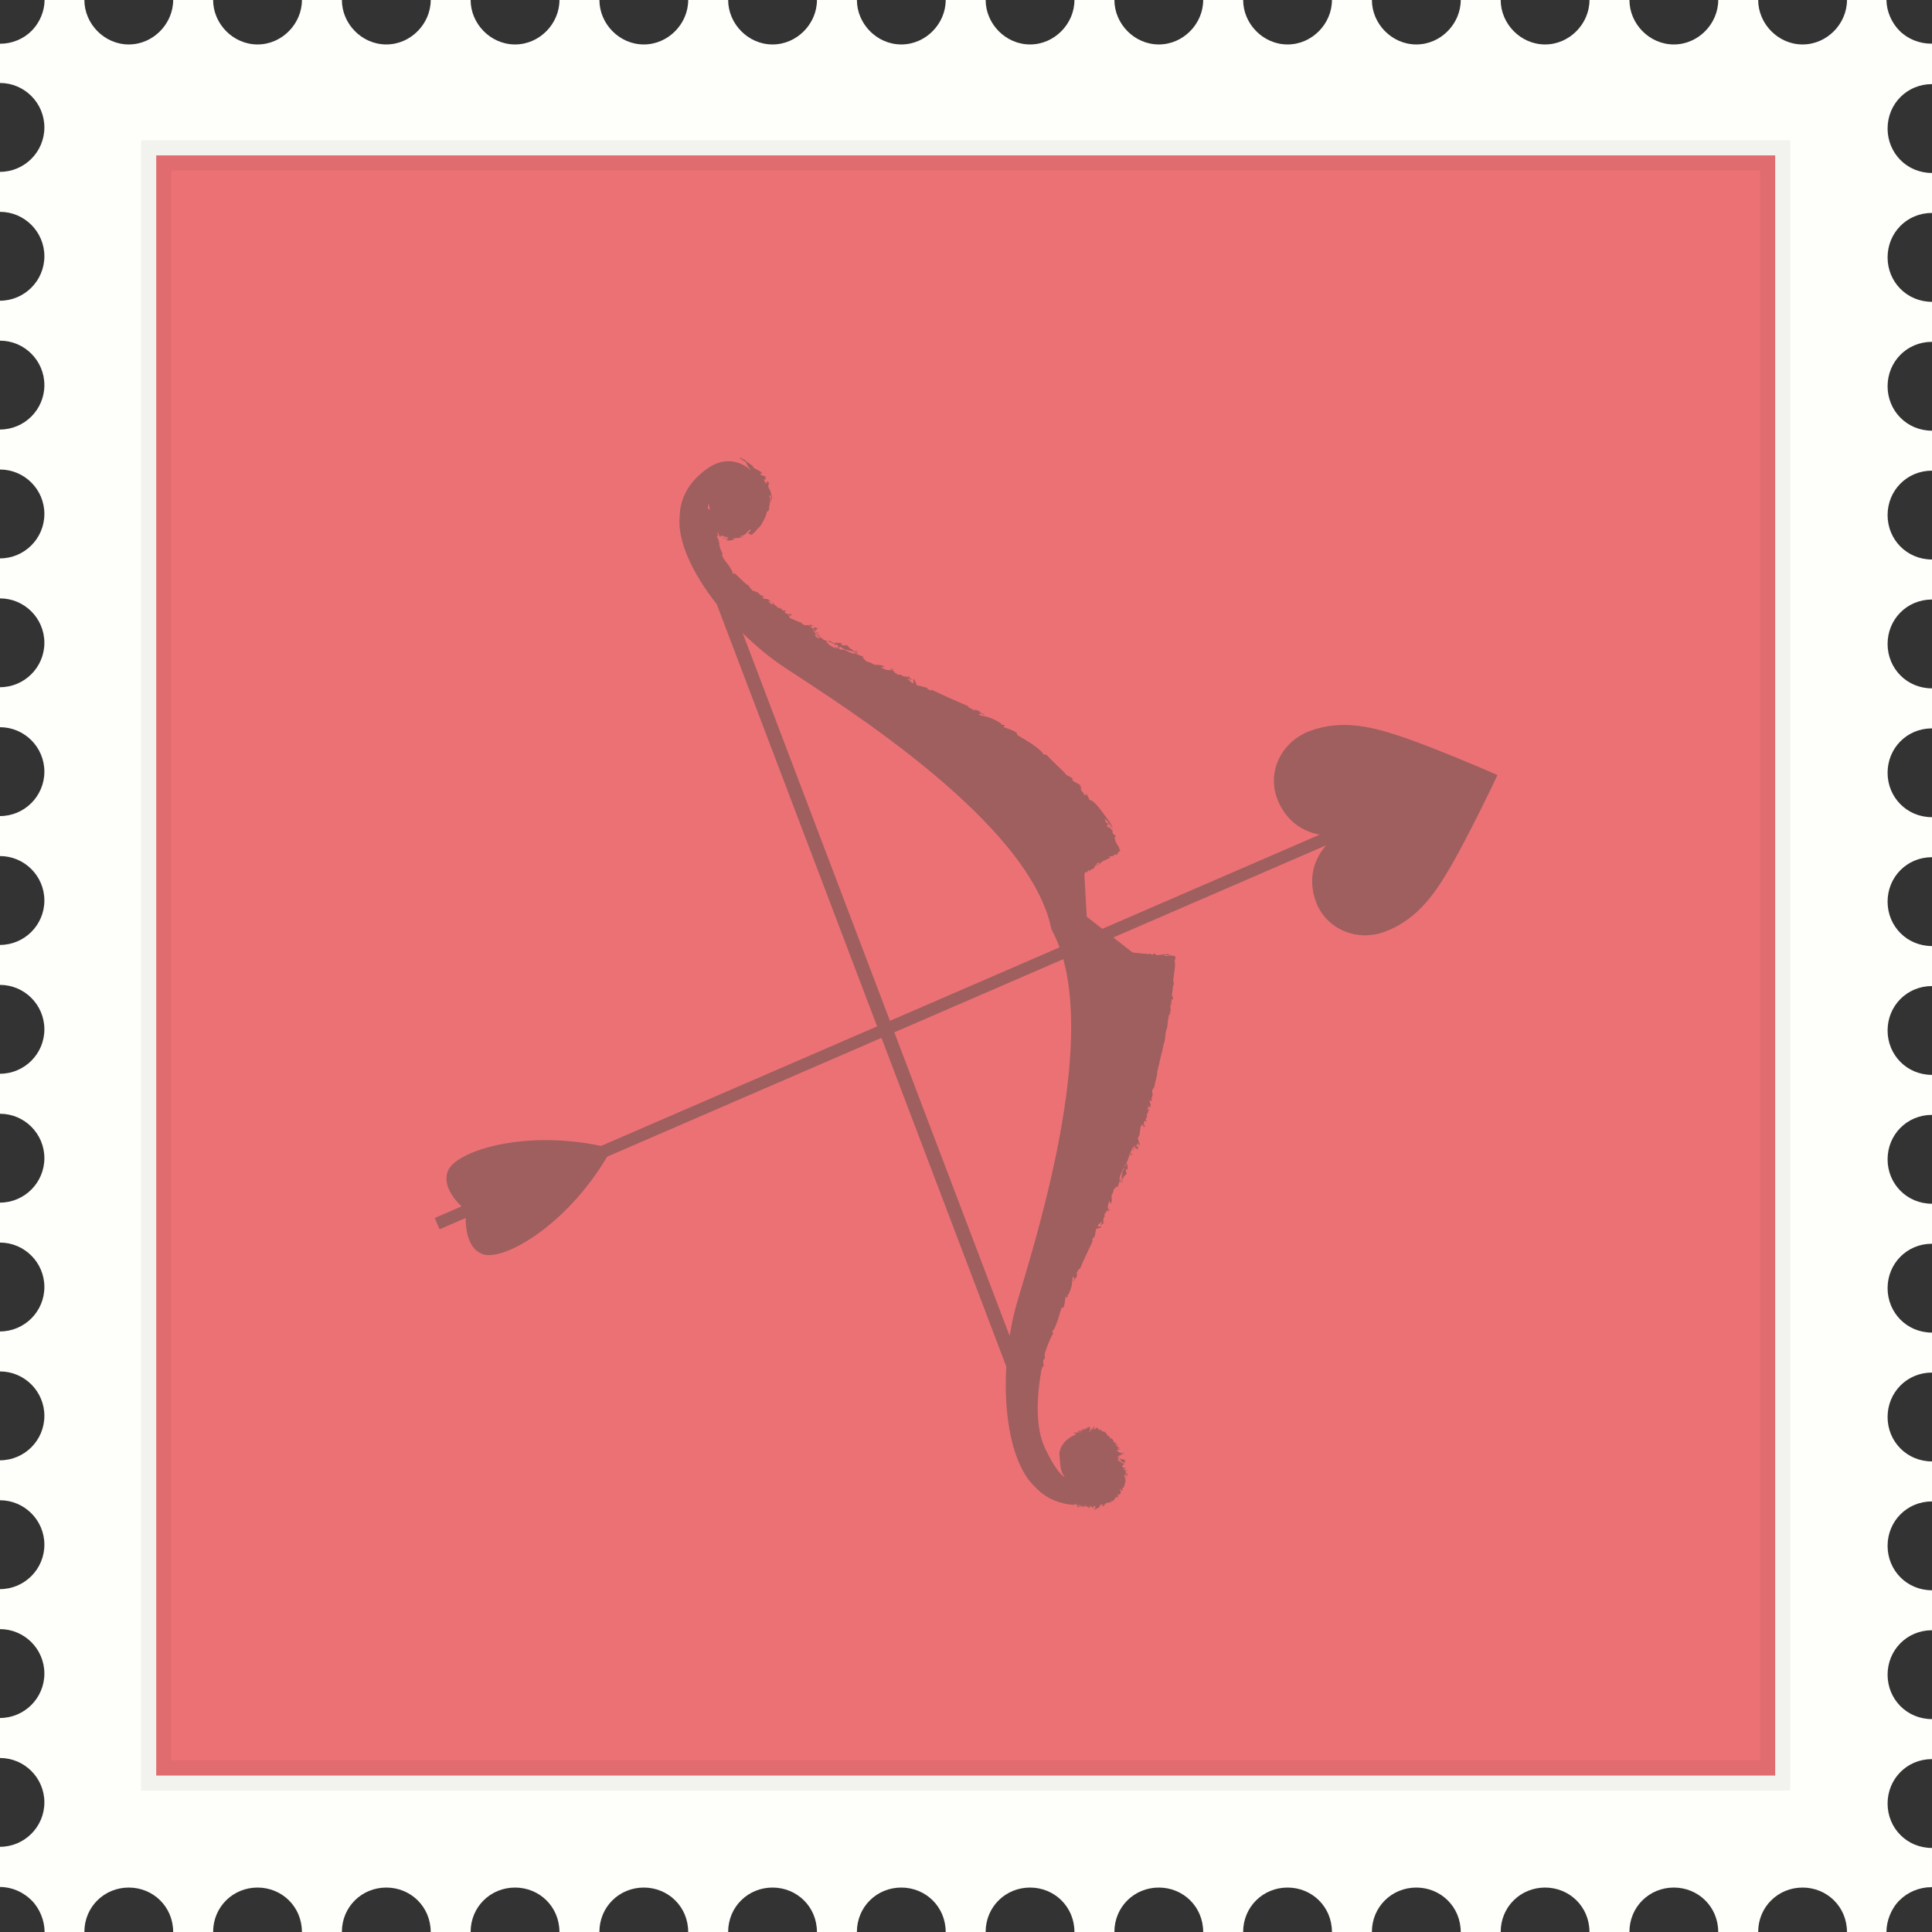 <?xml version="1.0" encoding="utf-8"?>
<!-- Generator: Adobe Illustrator 17.1.0, SVG Export Plug-In . SVG Version: 6.00 Build 0)  -->
<!DOCTYPE svg PUBLIC "-//W3C//DTD SVG 1.1//EN" "http://www.w3.org/Graphics/SVG/1.1/DTD/svg11.dtd">
<svg version="1.1" id="love-stamp-27" xmlns="http://www.w3.org/2000/svg" xmlns:xlink="http://www.w3.org/1999/xlink" x="0px"
	 y="0px" viewBox="0 0 1009.996 1009.996" enable-background="new 0 0 1009.996 1009.996" xml:space="preserve">
<rect x="0" y="0" width="1009.996" height="1009.996" fill="#333333" stroke="none"/>
<g id="love-stamp-27-stamp">
	<path fill="#FEFEFB" d="M986.777,134.554c0-12.842,10.08-23.237,23.219-23.237V90.426
		c-13.139,0-23.219-10.415-23.219-23.238c0-12.822,10.08-23.218,23.219-23.218V22.824c0,0-0.355,0-0.435,0
		c-6.115,0-12.19-2.387-16.511-6.707C988.789,11.836,986.245,5.839,986.185,0h-20.634
		c0,12.408-10.396,23.238-23.218,23.238c-12.803,0-23.198-10.83-23.198-23.238h-20.891
		c0,12.408-10.396,23.238-23.218,23.238c-12.822,0-23.198-10.83-23.198-23.238H830.938
		c0,12.408-10.396,23.238-23.218,23.238c-12.822,0-23.198-10.83-23.198-23.238h-20.891
		c0,12.408-10.396,23.238-23.218,23.238c-12.822,0-23.219-10.83-23.219-23.238h-20.89
		c0,12.408-10.376,23.238-23.198,23.238c-12.822,0-23.219-10.83-23.219-23.238h-20.89
		c0,12.408-10.376,23.238-23.198,23.238S582.582,12.408,582.582,0h-20.89c0,12.408-10.396,23.238-23.198,23.238
		c-12.822,0-23.219-10.83-23.219-23.238h-20.89c0,12.408-10.396,23.238-23.218,23.238
		c-12.802,0-23.198-10.83-23.198-23.238h-20.89c0,12.408-10.396,23.238-23.218,23.238
		c-12.802,0-23.198-10.83-23.198-23.238h-20.89c0,12.408-10.396,23.238-23.218,23.238
		c-12.822,0-23.198-10.83-23.198-23.238h-20.89c0,12.408-10.396,23.238-23.218,23.238
		c-12.822,0-23.218-10.83-23.218-23.238h-20.871c0,12.408-10.396,23.238-23.218,23.238
		c-12.822,0-23.218-10.83-23.218-23.238h-20.891c0,12.408-10.376,23.238-23.198,23.238S111.415,12.408,111.415,0
		H90.525c0,12.408-10.396,23.238-23.198,23.238c-12.822,0-23.218-10.83-23.218-23.238h-20.792
		c-0.059,5.839-2.525,11.836-6.786,16.117c-4.32,4.32-10.317,6.746-16.432,6.746C0.079,22.863,0,22.824,0,22.824
		v20.555c12.763,0,23.199,10.396,23.199,23.238c0,12.822-10.435,23.218-23.199,23.218v20.91
		c12.763,0,23.199,10.396,23.199,23.218c0,12.822-10.435,23.238-23.199,23.238v20.89
		c12.763,0,23.199,10.416,23.199,23.238c0,12.822-10.435,23.218-23.199,23.218v20.91
		c12.763,0,23.199,10.396,23.199,23.218c0,12.842-10.435,23.238-23.199,23.238v20.91
		c12.763,0,23.199,10.396,23.199,23.218c0,12.822-10.435,23.218-23.199,23.218v20.91
		c12.763,0,23.199,10.396,23.199,23.238c0,12.822-10.435,23.218-23.199,23.218v20.91
		c12.763,0,23.199,10.396,23.199,23.218c0,12.822-10.435,23.238-23.199,23.238v20.89
		c12.763,0,23.199,10.396,23.199,23.238c0,12.822-10.435,23.218-23.199,23.218v20.91
		c12.763,0,23.199,10.396,23.199,23.218c0,12.822-10.435,23.238-23.199,23.238v20.891
		c12.763,0,23.199,10.396,23.199,23.237c0,12.822-10.435,23.218-23.199,23.218v20.91
		c12.763,0,23.199,10.396,23.199,23.218c0,12.843-10.435,23.238-23.199,23.238v20.89
		c12.763,0,23.199,10.416,23.199,23.238c0,12.822-10.435,23.218-23.199,23.218v20.91
		c12.763,0,23.199,10.396,23.199,23.238c0,12.821-10.435,23.218-23.199,23.218v20.91
		c12.763,0,23.199,10.396,23.199,23.218c0,12.822-10.435,23.218-23.199,23.218v21.009c0,0,0.079,0,0.099,0
		c6.115,0,12.112,2.663,16.432,7.003c4.301,4.301,6.767,10.672,6.786,16.512h20.792
		c0-13.139,10.396-23.219,23.218-23.219c12.803,0,23.198,10.08,23.198,23.219h20.891
		c0-13.139,10.396-23.219,23.218-23.219s23.198,10.08,23.198,23.219h20.891c0-13.139,10.396-23.219,23.218-23.219
		c12.822,0,23.218,10.08,23.218,23.219h20.871c0-13.139,10.396-23.219,23.218-23.219
		c12.822,0,23.218,10.08,23.218,23.219h20.89c0-13.139,10.376-23.219,23.198-23.219
		c12.822,0,23.218,10.08,23.218,23.219h20.89c0-13.139,10.396-23.219,23.198-23.219
		c12.822,0,23.218,10.08,23.218,23.219h20.89c0-13.139,10.396-23.219,23.198-23.219
		c12.822,0,23.218,10.08,23.218,23.219h20.89c0-13.139,10.396-23.219,23.219-23.219
		c12.802,0,23.198,10.08,23.198,23.219h20.89c0-13.139,10.396-23.219,23.219-23.219s23.198,10.08,23.198,23.219
		h20.89c0-13.139,10.396-23.219,23.219-23.219c12.822,0,23.198,10.08,23.198,23.219h20.89
		c0-13.139,10.396-23.219,23.219-23.219c12.822,0,23.218,10.08,23.218,23.219h20.891
		c0-13.139,10.376-23.219,23.198-23.219c12.822,0,23.218,10.08,23.218,23.219h20.891
		c0-13.139,10.376-23.219,23.198-23.219c12.822,0,23.218,10.08,23.218,23.219h20.891
		c0-13.139,10.396-23.219,23.198-23.219c12.822,0,23.218,10.08,23.218,23.219h20.634
		c0.019-5.84,2.486-12.211,6.786-16.512c4.32-4.34,10.475-6.904,16.59-6.904c0.079,0,0.435-0.099,0.435-0.078
		V966.064c-13.139,0-23.219-10.396-23.219-23.218c0-12.842,10.08-23.237,23.219-23.237v-20.91
		c-13.139,0-23.219-10.396-23.219-23.219c0-12.822,10.08-23.237,23.219-23.237v-20.891
		c-13.139,0-23.219-10.395-23.219-23.237c0-12.822,10.08-23.219,23.219-23.219v-20.91
		c-13.139,0-23.219-10.396-23.219-23.218c0-12.821,10.08-23.237,23.219-23.237v-20.891
		c-13.139,0-23.219-10.416-23.219-23.237c0-12.822,10.08-23.219,23.219-23.219v-20.909
		c-13.139,0-23.219-10.396-23.219-23.219c0-12.842,10.08-23.237,23.219-23.237v-20.91
		c-13.139,0-23.219-10.396-23.219-23.218c0-12.822,10.08-23.219,23.219-23.219v-20.91
		c-13.139,0-23.219-10.396-23.219-23.218c0-12.842,10.08-23.238,23.219-23.238v-20.91
		c-13.139,0-23.219-10.396-23.219-23.218c0-12.842,10.08-23.218,23.219-23.218v-20.91
		c-13.139,0-23.219-10.396-23.219-23.237c0-12.822,10.08-23.218,23.219-23.218v-20.91
		c-13.139,0-23.219-10.396-23.219-23.218c0-12.842,10.08-23.237,23.219-23.237v-20.891
		c-13.139,0-23.219-10.415-23.219-23.238c0-12.822,10.08-23.218,23.219-23.218v-20.91
		C996.857,157.773,986.777,147.376,986.777,134.554z"/>
	<g>
		<rect x="81.668" y="81.234" fill="#EC7175" width="846.345" height="846.976"/>
		<path opacity="0.05" d="M920.141,89.125v831.194H89.539V89.125H920.141 M935.903,73.363H73.777v862.717h862.126V73.363
			L935.903,73.363z"/>
	</g>
</g>
<g id="love-stamp-27-cupid-arrow">
	<path fill="#9F5F5E" d="M355.343,269.326c-1.548,13.256,6.766,30.556,19.352,46.544l83.827,220.69l-144.279,62.493
		c-40.913-8.601-75.73,2.782-80.011,12.882c-3.097,7.357,3.028,14.873,7.013,18.74l-13.996,6.056l2.564,5.918
		l13.641-5.918c-0.03,5.326,0.907,15.979,8.837,18.898c10.465,3.867,43.31-14.223,65.117-50.934l143.401-62.118
		l65.256,171.837c-1.52,25.743,2.988,51.585,15.041,62.908c3.344,3.708,9.784,8.719,20.417,9.409
		c-0.029,0.118,0.404-0.375,0.503-0.454c0.059,0,0.522-0.453,0.562-0.434l0.01,0.039l-0.385,0.434
		c0.197,0,0.197,0.217,0.385,0.236l-0.129,0.355l0.06-0.197c0.257,0.019,0.444,0.059,0.69,0.059
		c-0.089,0.275-0.128,0.69-0.365,0.571c0,0.435,0.602,0.06,0.494,0.731c0.315,0.236,0.049-0.415,0.236-0.651
		l-0.247,0.079c-0.157-0.355,0-0.513,0.059-0.69c0.158,0,0.325,0,0.474,0c-0.05,0.178-0.148,0.335-0.247,0.276
		c0.158,0.157,0.099,0.493,0,0.749c0.158,0.079,0.533,0.276,0.474-0.118l-0.05-0.099
		c0-0.276,0.109-0.355,0.158-0.474c0.247,0,0.099,0.434,0.139,0.632c0.395,0.178,0.068-0.967,0.404-0.928
		l0.049,0.197c0.069-0.118,0.178-0.197,0.236-0.236c0.04-0.039,0.069-0.039,0.09-0.039
		c-0.021,0.039-0.05,0.078-0.079,0.177c0.197,0.296-0.129,0.671-0.197,0.967l0.611-0.572
		c0.039,0.158,0.217,0.868,0.325,0.375l-0.059-0.059c0.256-0.157,0.167-0.71,0.385-0.513
		c0.02,0.118-0.03,0.336-0.059,0.434c0.207,0.138,0.167-0.316,0.286-0.434c0.197,0.099-0.079,0.572,0.068,0.71
		c0.218-0.532,0.355,0.1,0.543,0.06c-0.069-0.552,0.296-0.868,0.355-1.243c0.098-0.019,0.157-0.019,0.227-0.019
		c-0.02,0.237-0.05,0.474,0,0.69h-0.346c0.119,0.986,0.701-0.671,1.006,0.395
		c0.208,0.04,0.139-0.099,0.562,0.336l-0.147-0.829c0.217,0.158,0.325,0.632,0.325,0.789
		c0.118-0.078,0.217-0.078,0.336-0.039c-0.021,0.138-0.04,0.236-0.119,0.296c0.217,0.474,0.237,0.276,0.276,0.039
		c0.05-0.236,0.147-0.217,0.267-0.236l-0.06,0.354c0.06-0.098,0.168-0.217,0.138-0.354
		c0.05-0.019,0.1-0.04,0.129-0.099c-0.05-0.139-0.207-0.651-0.385-0.849c0.474,0.315,0.779,0.059,1.272,0.69
		c0.039,0.257-0.069,0.611-0.021,0.632c0.228,0.079,0.346-0.395,0.277-0.75c0.029-0.059,0.068-0.059,0.098-0.059
		c0.069,0.218,0.148,0.415,0.257,0.454c0.029,0.079,0.079,0.118,0.138,0.158c-0.059-0.691,0.375-0.435,0.385-0.77
		c-0.099-0.04-0.197-0.019-0.285,0.039c0.059-0.493,0.068-1.025,0.266-0.71c-0.178,0.513,0.443,0.651,0.06,0.928
		c0.493,0.789,0.039-0.651,0.414-0.415l0.404,0.454c0.108,0.493-0.582-0.079-0.069,0.671
		c-0.266,0.079-0.69,0.138-0.888,0.631l0.69,0.06c0.375-0.395,0.839-0.533,1.303-0.691
		c0.473-0.178,0.877-0.434,1.055-1.065h-0.029c0-0.06-0.029-0.139-0.079-0.315l0.079,0.099v-0.414
		c0.325,0.374,0.65,0.374,1.025,0.631c-0.266-0.236-0.266-0.236-0.414-0.592
		c-0.118-0.474-0.178-0.69,0.108-0.611c0.138,0.354-0.02,0.395,0.257,0.611
		c-0.158-0.139-0.158-0.414-0.079-0.493c0.217,0.178,0.454,0.118,0.572,0.454c0,0.138-0.108,0.039-0.168,0
		c-0.019,0.118,0.375,0.197,0.286,0.552l0.207-0.197c0.276,0.217,0.089,0.454,0.217,0.611
		c0.326-0.395,0.207-1.223,0.434-1.617c0.079,0.197,0.404,0.907,0.316,0.71c0.385,0.079,0.227-1.065,0.463-1.282
		c0.09,0.237-0.078,0.217-0.138,0.355c1.095-0.218,1.825-0.632,3.107-0.592l-0.276-0.829l0.542,0.257
		c1.194-0.237,1.52-1.243,2.062-2.15c0.188-0.257,0.553,0.257,0.839,0.276c0.561-0.493-0.03-1.223,0.217-1.874
		c0.147,0.236,0.611,0.789,0.828,0.552c-0.157-0.177-0.424-0.434-0.207-0.492l0.139,0.236
		c0.404,0.059,0.217-0.296,0.561-0.493c0.336-0.553,0.148-1.421-0.434-2.249c0.306-0.434,0.769,0.454,0.957,0.434
		c-0.454,0.218,0,0.316,0.217,0.533c-0.108-0.296-0.139-0.592,0.463-0.434c0.09-0.276,0.168-0.415-0.059-0.829
		c0.118,0.217-0.227,0.217-0.424-0.02c0.306-0.138,0.315-0.789,0.986-0.493c0.375-1.342,0.917-2.841,1.074-4.281
		c-0.325-0.295-0.177,0.158-0.414,0c-0.434-0.434,0.296-0.275-0.068-0.592l0.395,0.158
		c0.099-0.414-0.602-0.907-0.957-1.321c0.443,0.099,0.395-0.315,0.661,0.059c-0.059-0.197,1.962-0.374,1.578-0.552
		l-1.904,0.178c-0.217-0.04-0.059-0.297-0.217-0.257c0.375-0.158,0.819-0.375,0.839-0.493
		c0.463-0.06,0.354,0.256,0.354,0.414c0.81,0.06,0.533-0.553,1.243-0.296c-0.118-0.375-0.404,0.06-0.7-0.178
		l0.157-0.315l-0.256,0.236c-0.227-0.256-0.829-0.335-0.404-0.67l-0.809-0.316
		c0.631-0.059,0.118-0.256,0.236-0.434l0.414,0.079c-0.029-0.237,0.059-0.335,0.296-0.493
		c0.572,0.079-0.128,0.197,0.424,0.236l0.148-0.276c-0.365,0.039-0.642-0.119-0.849,0.078
		c-0.69-0.178-1.242-0.256-1.262-0.828c0.592-0.355,0.592,0.217,1.163,0.059
		c0.197-0.69-1.657-0.571-1.637-0.927c0.186-0.454-0.365-0.354-0.503-0.768c0.443,0.059,0.395-0.375,0.769-0.533
		l0.474,0.079c-0.158-0.099-0.039-0.257,0.276-0.296c-0.542,0.118-0.632-0.474-0.967-0.691l-0.443,0.157
		c-0.218-0.197-0.603-0.453-0.533-0.73c-0.236-0.315-0.631-0.118-1.203-0.257
		c0.385-0.256,0.868-0.375,1.4-0.473c-0.207,0.157-0.029,0.295-0.147,0.473c0.542,0.355,1.598,0.494,1.489,1.026
		c1.164-0.04-0.197-0.296,0.138-0.612c0.069-0.019,0.108,0,0.108,0.021c0-0.021,0-0.04,0.011-0.06
		c0.197,0.119,0.434,0.375,1.016,0.296c-0.168-0.276-1.183,0.04-0.76-0.434c-0.375-0.178,0.443-0.632,0.493-0.789
		c-0.483-0.099-1.371,0.138-1.302-0.315h0.65c-0.108-0.494-0.977,0.039-1.074-0.414
		c-0.021,0.157-0.651,0.039-0.582,0.315c-0.365-0.019-0.523-0.335-0.425-0.592c-0.118-0.059-0.207,0.04-0.414,0.1
		c-0.385,0.375,0.532,0.256-0.029,0.65h0.72c-0.168,0.296-0.72,0.454-1.025,0.395
		c0.049,0.06,0.157,0.099,0.049,0.178c-1.016,0.315,0.286-0.395-0.592-0.236l0.119,0.157
		c-0.05,0-0.069,0.021-0.1,0.04c-0.01-0.139-0.039-0.276-0.068-0.375c0.059-0.217,0.118-0.236,0-0.474
		c-0.04,0-0.06,0.04-0.079,0.04c-0.019-0.04-0.029-0.139-0.04-0.197c0.079-0.08,0.178-0.139,0.326-0.178
		l0.296,0.236c0.345-0.296-0.335-0.336-0.385-0.513c0.059-0.06,0.099-0.079,0.138-0.118
		c-0.039,0.039-0.078,0.059-0.138,0.059c0.019-0.059,0.059-0.099,0.168-0.158
		c-0.021-0.177-0.405-0.315-0.286-0.512l-0.375,0.138c0-0.04-0.029-0.099-0.029-0.138
		c0.147-0.1,0.296-0.197,0.414-0.237c0.69-0.178,0.128,0.315,0.395,0.414c0.602-0.335-0.05-0.374,0.236-0.888
		c0.76-0.118,0.148,0.414,0.818,0.257c0-0.335-0.513-0.237-0.453-0.592c0.335-0.079,0.474,0.197,0.897,0.039
		l0.108-0.276c0.217,0.494,0.818-0.434,1.135-0.078c0.217-0.296-0.642-0.06-0.316-0.493
		c-0.266,0.197-0.739,0.631-1.105,0.474l0.099-0.375c0.286-0.257,0.849,0.019,1.056-0.276l-0.355-0.217
		c-0.197,0.079-0.246,0.276-0.571,0.315c0.167-0.257-0.918,0.019-1.293-0.019
		c-0.049-0.158-0.049-0.296,0.158-0.454c-0.76-0.118-0.977-0.611-1.687-0.651c0.503,0,0.651-0.354,0.868-0.65
		c0.227,0.217,0.867-0.099,1.252-0.315c-0.167-0.139-0.867,0.079-1.035,0.236c0.108-0.395-0.513,0.079-0.217-0.395
		c0.118-0.276,0.631-0.257,0.828-0.434c-0.147-0.315-0.769,0.315-0.828-0.079
		c0.078-0.039,0.118-0.019,0.217-0.099c0.039-0.276-0.375-0.296-0.7-0.138c0.69-0.691-0.385-0.474,0.375-0.908
		c-0.474-0.296-0.355,0.336-0.661,0.414c-0.424,0.021-0.365-0.473-0.325-0.631
		c0.079,0.079,0.345,0.06,0.286,0.236l0.443-0.434c0-0.789-1.342,0.454-1.253-0.335
		c0.425,0.039,0.425-0.197,0.868-0.336c-0.178,0.04-0.325-0.453-0.522,0.06c-0.108-0.217-0.108-0.414-0.138-0.592
		c-0.297-0.039-0.572-0.099-0.947,0.079c-0.148-0.315,0.029-0.75,0.108-1.046
		c-0.77-0.197-0.681-1.184-1.549-1.321l0.01,0.059c-0.335-0.453-0.345,0.75-0.769,0.355
		c0.552-0.513,0.088-0.592,0.188-1.006c-0.336-0.789-1.293-0.355-1.539-1.125c0.079-0.118,0.158-0.296,0.276-0.236
		c-0.276-0.474-0.493-0.375-1.145-0.888l0.06-0.079c0.266-0.315-1.282-0.552-2.042-0.671
		c0.099-0.059,0.247-0.296,0.325-0.375c-0.285-0.295-0.828-0.611-1.331-0.078c-0.158-0.829-0.335,0.118-0.651-0.75
		c0-0.138,0.079-0.079,0.119-0.099c-0.197-0.335-0.415-0.315-0.682-0.493c-0.789,0.276-1.134,1.164-1.766,0.75
		c0.158-0.986,0.484-0.158,0.691-0.928c-0.207,0.139-0.375,0.296-0.533,0.04c0.227-0.395,0.099-0.257,0.247-0.592
		c-0.108-0.296-0.839,0.927-0.789,0.828c-0.05,0.178-0.05,0.296,0.108,0.296
		c-0.267,0.572-0.711-0.079-1.095,0.118c0.118,0.04,0.434,0.296,0.236,0.75c-0.424-0.296-0.72,0.651-1.046,1.025
		c-0.364-0.513,0.385-0.809,0.395-1.538c-0.019-0.237-0.395-0.888-0.177-1.145
		c-0.385-0.197-1.342,0.315-1.351,0.474l0.029-0.217c-0.029,0.118-0.789,0.946-1.163,0.532l0.345,0.276
		c-0.079,0.099-0.236,0.06-0.375,0.454c0.03-0.355-0.236-0.632-0.138-0.908
		c-0.217,1.046-1.025,0.671-1.203,1.697c-0.139-0.276-0.04-0.711-0.03-0.967c0.306,0.099,0.395,0.296,0.533-0.119
		c-0.218,0.021-0.425-0.256-0.385-0.513c-0.228,0.69-0.77,0.967-0.839,1.657
		c-0.188-0.315-0.375-0.493-0.354-1.065c-0.7,0.415,0.493,1.696-0.315,1.736c-0.395-0.493,0.306-0.75-0.228-0.888
		l0.079-0.099c-0.522-1.381-0.128,1.046-0.553,1.046c-0.147-0.75,0.207-0.572-0.118-1.105
		c-0.385,0.257-0.354,1.4-0.759,1.243v-0.355c-0.228,0.118-0.721,0.04-0.938,0.158
		c-0.039-0.158-0.02-0.138,0.019-0.178c-0.503-0.197-0.078,0.414-0.592,0c0,0.06-0.01,0.099-0.01,0.178v0.197
		c0.257,0.217,0.7,0.493,0.818,0.019c-0.059,0.257,0.059,0.474,0.207,0.71c-5.661,2.092-9.054,7.023-8.62,11.008
		c0.474,4.557,0.325,8.226,2.87,11.401c-2.712-1.696-5.858-5.858-10.307-15.051
		c-2.978-6.194-4.271-14.559-3.847-24.639c0-0.157,0.039-0.296,0.06-0.434c0-0.237,0-0.474-0.02-0.75
		c0.228-4.319,0.769-8.956,1.588-13.888c0.03,0,0.03,0,0.05-0.039c0,0.039-0.019,0.039-0.05,0.039
		c0.118-0.592,0.218-1.184,0.316-1.775c0.267-0.098,0.701-0.946,0.316-0.335c-0.079-0.079-0.139-0.079-0.247,0
		c0.021-0.118,0.05-0.236,0.069-0.335c0.089,0,0.138,0.059,0.178,0.256l0.128-0.986
		c0.435-0.532,0.365,0.493,0.602,0.296c0.108-1.184-0.118-2.071-0.236-2.998c0.079-0.395,0.177-0.809,0.267-1.224
		c0.275,0.1,0.562,0.197,0.434,0.139c0.335-0.69,0.168-1.598,0.079-2.506c0.108-0.414,0.207-0.848,0.306-1.262
		c1.262-3.57,2.317-6.608,4.162-9.805l-0.434-1.242l0.848-0.789c1.884-3.689,2.535-6.846,3.748-10.633
		c0.395-1.164,0.799-0.474,1.232-0.907c1.086-2.505,0.484-3.452,1.293-5.879c0.068,0.395,0.513,1.243,0.986,0.237
		c-0.158-0.316-0.444-0.572-0.05-1.183l0.108,0.433c0.592-0.433,0.483-1.124,1.135-2.288
		c0.897-2.17,1.252-4.439,1.193-6.569c0.897-1.893,0.71,0.533,1.035,0.257c-0.867,1.223-0.266,0.986-0.138,1.381
		c0.089-0.769,0.355-1.696,1.046-1.835c0.395-0.986,0.611-1.42,0.67-2.564c-0.019,0.572-0.503,0.868-0.552,0.276
		c0.542-0.71,1.263-2.841,1.893-2.427c1.953-4.734,4.478-9.843,6.786-14.795c0.069-1.006-0.425,0.572-0.444,0
		c0.139-1.42,0.691-0.828,0.799-1.973l0.178,0.572c0.731-1.42,0.799-3.274,1.135-4.832
		c0.295,0.434,0.887-0.986,0.561,0.295c0.267-0.71,2.495-0.67,2.388-1.361l-2.062-0.059
		c-0.167-0.139,0.415-1.025,0.237-0.986c0.632-0.433,1.381-0.986,1.578-1.381c0.522,0-0.079,1.006-0.345,1.559
		c0.67,0.434,1.391-1.696,1.647-0.553c0.464-1.302-0.453,0-0.365-0.848l0.661-1.006l-0.651,0.71
		c0.228-0.986-0.157-1.559,0.8-2.564l-0.099-1.539c0.631,0.138,0.542-0.868,0.986-1.44l0.157,0.572
		c0.385-0.848,0.642-1.124,1.095-1.538c0.267,0.71-0.482,0.691-0.118,1.124l0.642-0.828
		c-0.326-0.158-0.307-0.868-0.809-0.296c-0.197-1.145-0.474-1.855,0.631-3.985
		c1.016-0.73-0.029,1.282,0.72,1.145c1.312-2.131-0.099-3.433,0.582-4.695c1.036-1.559,0.474-1.696,1.243-3.412
		c0.128,0.71,0.967-1.006,1.489-1.125l0.059,0.849c0.108-0.493,0.415-0.849,0.612-0.809
		c-0.286-0.415,0.69-2.427,0.977-3.61h-0.523c0.296-0.986,0.611-2.387,1.154-3.334
		c0.089-0.197,0.118-0.375,0.168-0.532c0.354-0.71,0.7-1.44,1.026-2.17c0.118,0.079,0.236,0.197,0.335,0.296
		c-0.395,0.296-0.571,1.006-1.006,1.578c-0.464,1.992-0.197,3.866-1.272,5.582c0.671,1.283,0.444-1.281,1.234-1.992
		c0.059,0.06,0.039,0.119,0.019,0.197c0.039-0.078,0.099-0.138,0.147-0.197c-0.207,0.711-0.532,1.855-0.049,2.289
		c0.385-1.164-0.69-1.303,0.385-2.427c0.188-1.164,1.4-1.618,1.756-2.189c-0.079-0.868-0.918-1.263,0-2.86
		l0.275,0.986c0.868-1.874-0.473-1.263,0.355-3.018c-0.375,0.612-0.325-0.809-0.868,0.315
		c-0.069-0.71,0.444-2.012,1.026-2.88c0.029-0.236-0.099-0.197-0.257-0.236c0.089-0.158,0.158-0.335,0.227-0.513
		l0.622-0.553c-0.197,0-0.237-0.118-0.237-0.316c0.237-0.513,0.464-1.026,0.681-1.578
		c0.207,0.138,0.326,0.493,0.404,0.868l-0.128,0.138c0.316,0,0.345,0.118,0.749-0.454
		c-0.098-0.552-0.699-0.335-0.966-0.71c0.187-0.414,0.374-0.849,0.532-1.243c0.286-0.512,0.474-1.36,1.145-2.268
		c0.443,0.887-0.721,1.735-0.217,2.327c0.602-1.143,0.256-1.677,0.946-2.88c0.247,0.296-0.236,1.539,0.217,1.637
		l0.513-0.749c-0.769,2.032,1.007,0,0.543,1.657c0.572-0.631-0.158-1.282,0.72-2.15
		c-0.414,0.158-1.302,0.789-1.163-0.316l0.66-1.065c0.533-0.355,0.247,1.499,0.818,0.849l0.257-1.302
		c-0.217-0.04-0.542,0.492-0.7,0.019c0.503-0.592-0.325-1.44-0.315-2.387c0.257-0.632,0.493-1.145,0.818-1.263
		c0-1.578,0.542-3.295,0.671-4.814c0.059-0.139,0.108-0.276,0.138-0.414c0.228,0.315,0.73-0.375,1.145-0.809
		c-0.306,1.242,0.345,1.478,0.799,1.558c0.178-0.809-0.345-1.499-0.69-1.203c0.69-1.144-0.178-0.986,0.641-1.913
		c0.435-0.651,0.533,0.532,0.839,0.375c0.464-1.322-0.671-0.612-0.079-2.052c0.06,0.118,0.06,0.276,0.217,0.197
		c0.385-0.77,0.326-1.696,0.03-1.993c1.114-0.571,0.561-2.387,1.381-2.031c0.276-1.973-0.543,0.197-0.75-0.257
		c-0.167-0.888,0.532-2.249,0.75-2.683c-0.079,0.474,0.049,0.967-0.218,1.381l0.711-0.236
		c1.016-2.309-0.967-1.854,0.108-4.044c0.01,1.282,0.345,0.513,0.621,1.203
		c-0.06-0.395,0.532-2.15-0.178-1.184c0.257-0.849,0.503-1.421,0.75-1.992c-0.05-0.829-0.01-1.696-0.325-2.229
		c0.364-1.203,0.977-2.012,1.351-2.545c0.128-2.643,1.361-4.832,1.44-7.634l-0.069,0.197
		c0.089-0.354,0.108-0.572,0.089-0.69c0.227-0.848,0.443-1.696,0.631-2.545c0.021,0,0.03,0,0.03-0.02
		c0.227-0.671,0.385-1.342,0.453-1.992c0.385-1.578,0.74-3.137,1.065-4.715c0.019,0.118,0.019,0.217,0,0.355
		c0.592-1.855,0.7-3.394,1.065-5.07l0.069,0.079c0.68-1.677,0.809-3.334,0.897-5.069
		c0.167-0.868,0.325-1.736,0.483-2.584c0.029,0.039,0.059,0.078,0.078,0.138c0.316-1.065,0.661-2.624,0.602-3.788
		c0.218-1.321,0.444-2.603,0.642-3.866c0.06-0.099,0.069-0.177,0.147-0.335c0.148-0.099,0.079,0.256,0.079,0.395
		c0.444-1.026,0.474-1.776,0.71-2.841c0-0.73-0.098-1.302-0.207-1.835c0.089-0.473,0.148-0.927,0.207-1.42
		c0.109-0.138,0.207-0.553,0.326-0.256c0,0.434-0.267,0.65-0.395,1.045c0.473,0.986,0.275-1.854,0.65-0.473
		c0.069-0.395,0.01-0.711-0.029-1.026l-0.493,0.354c0.06-0.354,0.118-0.709,0.168-1.064
		c-0.021,0.335,0.029,0.592,0.315,0.65c-0.108-0.572-0.217-1.084,0.139-1.815
		c0.305,0.533,0.227,0.139,0.552,0.513c0.286-0.454-0.424-1.992-0.582-2.387c0.276-1.913,0.483-3.748,0.7-5.464
		c0.108,0.039,0.207,0.157,0.247,0.335c0.246-0.977-0.197-1.923-0.286-2.781c0.572-4.912,1.4-6.944,0.7-10.672
		l0,0l0.315,0.108c0.079-1.075,0.267-1.608,0.267-1.608l-0.474-0.03c0-0.147,0.029-0.286,0.029-0.424l0.019-0.079
		c0,0,0.01,0,0.01-0.019h-0.049h-0.128h-0.325H613.02c-1.184,0-2.328-0.019-3.196,0.108l-1.174-0.108
		c0.119-0.207,0.464-0.375,0.682-0.493c1.706,0.256,2.061,0.493,3.373,0.197c-1.46-0.108-2.397-0.493-2.013-0.69
		c-1.016,0.217-2.367,0.296-3.53,0.434l-0.859,0.089l-0.168,0.01c-0.059,0-0.099,0.05-0.157,0.05l-0.228,0.069
		c-0.029,0-0.039,0-0.069,0.02l-1.478-0.148c-0.237-0.188-0.375-0.404-0.228-0.681c-1.075,0-1.193,0.247-1.085,0.533
		l-1.145-0.099c-0.66-0.71-0.946-0.513-1.272-0.139l-1.332-0.128c-0.059-0.049-0.068-0.059-0.147-0.118
		c-0.148,0-0.286,0.029-0.434,0.059l-6.46-0.661l-10.07-7.871l111.228-48.172
		c-7.753,8.837-9.025,19.657-5.287,29.629c5.307,14.104,21.314,21.058,36.08,15.505
		c17.487-6.569,26.818-20.969,35.034-35.231c7.821-13.67,20.653-39.808,23.662-46.456l-0.099-0.256
		c-6.658-3.019-33.564-14.361-48.458-19.49c-15.545-5.306-32.075-9.972-49.554-3.412
		c-14.498,5.444-22.389,20.949-16.974,35.29c3.63,9.706,11.294,16.896,22.242,18.849l-113.644,49.227l-8.146-6.342
		l-1.233-21.985c0.089-0.069,0.118-0.138,0.108-0.276l-0.108,0.06v-0.04c0.543-0.592,0.04-0.868,0.967-1.282
		c0.188,0.04,0.06,0.374,0.079,0.493c0.079-0.059,0.188-0.119,0.246-0.128c0.06-0.069,0.139-0.108,0.197-0.168
		c0.079-0.108,0.129-0.197,0.188-0.296c0.089-0.197,0.119-0.374,0.375-0.631c0.947-0.483-0.118,0.77,0.7,0.404
		c0.71-1.134,1.687-1.006,2.555-1.627c-0.572-0.276,1.016-1.697,1.312-2.357l0.967-0.642
		c-0.068,0.316-0.059,0.592,0.257,0.612l-1.706,1.144c0.838,0.631,3.186-2.939,4.911-2.791
		c0.927-0.572,0.632-0.562,2.614-1.292l-0.789-0.523c0.256-0.129,0.473-0.168,0.68-0.227
		c0.1-0.019,0.158-0.019,0.267-0.019c0.108-0.04,0.178-0.04,0.276-0.059c0.325-0.02,0.533,0.019,0.592,0.079
		c0.661-0.522,1.253-0.917,1.943-1.361c-0.06,0.207-0.207,0.444-0.582,0.769c1.312-0.325,1.41-0.769,1.46-1.105
		c0.049-0.079,0.108-0.168,0.167-0.256c0-0.02,0-0.04,0.01-0.059l0,0l-0.01,0.039
		c0.119-0.197,0.267-0.374,0.474-0.522l0.228-0.188h0.207c0.039,0,0.068,0.01,0.049,0l-0.01-0.059l-0.178-0.622
		c0.207,0.286,0.424,0.602,0.621,0.897c-0.246-0.572-0.552-1.272-0.739-1.351
		c-0.05-0.108-0.099-0.188-0.118-0.306l0.049-0.02c-0.068-0.138-0.108-0.256-0.188-0.395
		c-0.029-0.089-0.078-0.197-0.068-0.256c0,0,0,0.02,0,0.059c-0.03-0.059-0.06-0.079-0.06-0.118
		c0-0.059,0-0.099-0.069-0.099l0,0c-0.414-0.681-0.739-1.312-1.124-1.973c-0.108-0.217-0.257-0.414-0.365-0.611
		l-0.118-0.375c-0.069-0.286-0.168-0.522-0.217-0.789c-0.139-0.552-0.247-1.065-0.315-1.657
		c0.266-0.029,0.936,0.671,0.857,0.434c-0.354-1.085-1.302-1.953-1.588-1.717
		c-0.138-0.188-0.236-0.354-0.315-0.503c0.108-0.286,0.188-0.621-0.01-1.114c0-0.148-0.029-0.346-0.197-0.671
		c-0.769,0-1.499-1.992-2.012-2.209c0.188,0.453,0.492,0.986,0.818,1.499c-0.818-0.553-1.677-0.927-1.717-1.696
		c1.224,1.144-0.285-1.845,1.154,0.157c-0.147-1.943-1.006-0.473-1.706-2.15l-0.355-1.184
		c0.503-0.119,1.253,1.469,1.253,1.134l-0.483-0.661c0.76,0.493,2.22,3.245,3.61,4.656
		c-0.523-1.154-1.115-2.328-1.707-3.472c-1.548-1.913-3.057-4.162-4.655-6.253
		c-1.588-2.091-3.255-3.985-4.99-5.178l0.099,0.128c-0.099-0.04-0.425,0.039-0.425,0.079l-0.01-0.207
		l-0.759-0.374c-0.228-0.997-1.263-2.338-1.963-3.68c0.375,0.898,0.385,0.898,0.167,1.224
		c-0.493,0.197-0.749,0.217-1.509-0.888c0.267-0.257,0.818,0.374,0.365-0.572c0.207,0.522-0.276,0.355-0.711-0.049
		c-0.354-0.72-1.173-1.687-0.917-1.923c0.306,0.178,0.395,0.474,0.522,0.661c0.307,0.207-0.73-1.243,0.188-0.691
		l-1.016-0.938c-0.335-0.769,0.69,0.069,0.631-0.296c-1.775-1.499-3.195-1.736-4.832-2.998
		c0.197-0.06,0.769-0.631,0.611-0.483c-0.986-1.292-3.067-1.736-4.448-2.91c0.384,0.02,0.809,0.542,1.263,0.829
		c-3.817-3.985-7.24-6.934-10.84-10.751l-1.549-0.197l-0.75-1.253c-4.023-3.758-7.762-5.78-12.211-8.423
		c-1.4-0.858-0.502-1.016-1.035-1.608c-2.93-2.012-4.182-1.697-7.16-3.255c0.532,0.02,1.578-0.177,0.335-0.966
		c-0.335,0.079-0.7,0.315-1.421-0.276l0.543,0.01c-0.543-0.74-1.42-0.858-2.87-1.845
		c-2.692-1.489-5.583-2.357-8.235-2.683c-2.388-1.302,0.65-0.671,0.266-1.055c1.578,1.134,1.253,0.463,1.775,0.404
		c-1.025-0.256-2.18-0.67-2.377-1.42c-1.302-0.611-1.874-0.907-3.314-1.144
		c0.74,0.099,1.145,0.67,0.435,0.612c-0.967-0.69-3.738-1.706-3.294-2.298l-4.705-2.002
		c-1.588-0.681-3.186-1.381-4.784-2.12l-9.676-4.449c-1.242-0.158,0.76,0.513,0.05,0.454
		c-1.756-0.256-1.125-0.769-2.545-1.025l0.71-0.119c-1.844-0.907-4.123-1.183-6.075-1.716
		c0.483-0.276-1.302-1.045,0.276-0.572c-0.908-0.355-1.085-2.703-1.933-2.663l0.138,2.19
		c-0.118,0.157-1.292-0.572-1.223-0.375c-0.592-0.71-1.342-1.578-1.874-1.825c-0.049-0.562,1.243,0.188,1.963,0.562
		c0.463-0.691-2.239-1.657-0.858-1.825c-1.598-0.622,0.04,0.493-1.006,0.286l-1.292-0.809l0.917,0.75
		c-1.233-0.335-1.894,0.019-3.195-1.125l-1.914-0.079c0.129-0.651-1.095-0.69-1.824-1.214l0.7-0.088
		c-1.095-0.542-1.46-0.848-2.032-1.381c0.849-0.197,0.908,0.592,1.411,0.276l-1.085-0.759
		c-0.168,0.326-1.056,0.188-0.306,0.809c-1.381,0.029-2.229,0.246-4.932-1.213
		c-0.947-1.184,1.578,0.197,1.351-0.612c-2.702-1.657-4.172-0.354-5.809-1.262
		c-1.993-1.302-2.13-0.75-4.271-1.835c0.858-0.019-1.272-1.184-1.47-1.736l1.036,0.069
		c-0.602-0.207-1.095-0.572-1.006-0.799c-0.503,0.236-3.038-1.105-4.488-1.618l0.01,0.542
		c-1.193-0.464-2.929-1.056-4.064-1.825c-1.874-0.838-1.677-0.247-3.314-0.533
		c-0.542-0.808-0.217-1.203,0.306-1.518c0.345,0.473,1.223,0.779,1.953,1.351c2.466,0.858,4.695,0.937,6.856,2.357
		c1.528-0.513-1.588-0.71-2.496-1.657c0.059-0.04,0.158-0.02,0.247,0c-0.089-0.04-0.188-0.099-0.247-0.158
		c0.868,0.316,2.289,0.868,2.782,0.434c-1.421-0.602-1.529,0.513-2.999-0.848c-1.4-0.365-1.953-1.746-2.683-2.21
		c-1.025-0.079-1.519,0.731-3.472-0.572l1.223-0.059c-2.308-1.312-1.548,0.217-3.688-0.986
		c0.73,0.493-1.036,0.138,0.404,0.967c-0.888-0.089-2.466-0.897-3.502-1.717c-0.374-0.079-0.188,0.168-0.374,0.336
		c1.085,1.105,2.248,0.749,2.978,1.874l1.243-0.089c1.065,0.897,0.927,1.45,0.049,1.292
		c0.345,0.138,0.69,0.227,0.878,0.464c-0.296,1.055-1.243-1.115-2.101-0.562l0.898,0.395
		c0.02,0.828-2.279-0.553-3.353-1.213c-1.056-0.977-2.111-1.707-1.963-2.2l1.746,0.77
		c-0.651-0.848-2.209-1.006-3.156-1.559c-0.04-0.099-0.099-0.217-0.197-0.296c0.04,0.079,0.04,0.139,0.02,0.158
		c-0.197-0.128-0.355-0.296-0.434-0.493c-0.828-0.474-2.209-0.927-2.9-1.519l-0.138,0.454l0.246-0.158
		c0.76,0.454,1.638,1.282,0.917,1.223c-1.893-0.73-1.814-1.657-2.031-2.229c0.73-0.374,1.677,0.967,2.683,1.302
		c-0.207-0.897-1.736-1.105-3.274-2.505c1.065-0.236,2.031,1.203,2.781,0.829c-1.361-0.937-2.002-0.69-3.413-1.746
		c0.375-0.168,1.845,0.641,1.963,0.207l-0.848-0.73c2.387,1.331,0.039-1.065,1.982-0.138
		c-0.71-0.769-1.52-0.168-2.506-1.292c0.178,0.483,0.868,1.568-0.473,1.095l-1.204-0.966
		c-0.384-0.622,1.786,0.148,1.065-0.622l-1.539-0.602c-0.059,0.217,0.552,0.71-0.02,0.71
		c-0.69-0.681-1.755-0.059-2.86-0.335c-0.769-0.474-1.341-0.868-1.469-1.243
		c-2.239-0.602-4.626-2.091-6.687-2.643c1.42,0.336,0.345-0.69-0.178-1.42c1.41,0.779,1.785,0.217,1.923-0.217
		c-0.868-0.464-1.775-0.227-1.49,0.236c-1.223-1.085-1.213-0.177-2.15-1.361
		c-0.67-0.661,0.74-0.316,0.602-0.69c-1.459-0.977-0.838,0.454-2.357-0.72
		c0.128-0.01,0.296,0.03,0.246-0.147c-0.809-0.681-1.903-1.006-2.278-0.849
		c-0.424-1.341-2.633-1.617-1.953-2.229c-2.219-1.184,0.04,0.612-0.542,0.572c-1.075-0.246-2.446-1.548-2.86-2.002
		c0.522,0.335,1.124,0.454,1.528,0.897l-0.088-0.808c-2.298-2.091-2.407,0.039-4.557-2.111
		c1.46,0.631,0.711-0.089,1.568,0c-0.473-0.119-2.259-1.637-1.4-0.434c-0.858-0.69-1.43-1.233-1.992-1.775
		c-0.938-0.404-1.904-0.897-2.604-0.927c-1.204-0.997-1.844-2.052-2.239-2.723
		c-2.88-1.716-4.527-4.123-7.101-6.243l0.118,0.207c-1.638-1.973,0.178,1.42-1.598-0.611
		c0.789-0.237-0.691-1.559-0.908-2.476c-0.829-1.381-1.726-2.446-2.554-3.522c-0.819-1.114-1.568-2.229-2.002-3.669
		c0.148-0.04,0.473-0.099,0.73,0.404c-0.789-2.101-1.775-3.304-2.081-5.75l0.118,0.049
		c-0.069-0.897-0.286-1.43-0.464-2.16c-0.099-0.483-0.138-0.395-0.177-0.532
		c-0.04-0.089-0.109-0.178-0.148-0.276c-0.207-0.434-0.533-1.114-0.641-1.874c0.108,0.207,0.424,0.562,0.552,0.73
		c0.089-0.158,0.158-0.316,0.148-0.651c-0.04-0.326-0.148-0.849-0.483-1.795c0.217,0.217,0.336,0.325,0.375,0.296
		c0.059,0.118,0.059,0.118,0.049,0.079c0.01,0,0.01,0,0.069,0.148c0.079,0.138,0.217,0.424,0.434,0.897
		c0.118,0.296,0.059,0.178,0.059,0.217c0.158,0.355,0.158,0.582,0.237,0.69c0.079,0.138,0.019,0.296,0.138,0.415
		l0.01,0.03c0.691-0.602,0.374-0.483,0.72-0.602c0.079-0.019,0.246-0.088,0.345-0.088
		c0.05,0,0.119-0.01,0.178,0c0.019-0.01,0.128,0.029,0.227,0.049l0.296,0.099
		c0.75,0.247,1.627,0.543,2.722,0.829c0.029,0.533-0.7,0.474-1.46,0.276c-0.769-0.178-1.519-0.513-1.736-0.158
		c0.986,0.217,1.815,0.296,3.078,0.789c-0.888,0.217-0.217,0.217-0.868,0.463c0.493,0.256,1.637,0.227,2.564,0
		c0.927-0.197,1.677-0.562,1.677-0.483c0.039-0.197-0.296-0.276-1.223-0.315c0.572-0.256,1.687-0.256,2.959-0.375
		c1.243-0.138,2.604-0.434,3.581-0.927c-0.326,0.119-1.036,0.316-1.578,0.326
		c-0.562,0.03-0.917-0.069-0.592-0.374c1.41-0.237,2.229-0.779,2.831-1.352c0.602-0.572,1.036-1.184,1.677-1.814
		c1.105-0.464,0.878-0.06,0.434,0.532c-0.434,0.572-1.184,1.282-0.819,1.499c0.503,0.02,1.726-0.039,0.868,0.77
		c1.115-0.522,1.914-1.223,2.604-1.943c0.681-0.739,1.252-1.489,1.903-2.278l0.108,0.188
		c0.967-1.045,1.687-2.357,2.318-3.57c0.621-1.213,1.143-2.397,1.854-3.304c-0.276,0.316-0.513,0.651-0.769,0.966
		c0.118-0.473,0.769-1.617,0.71-2.466c0.217,0.197,0.986-0.888,1.144-0.691c-0.049-0.354-0.04-0.838,0.059-1.4
		c0.108-0.641,0.257-1.42,0.365-2.209c0.236-1.559,0.227-3.216-0.267-3.887c0.276-0.71,0.71-0.138,0.927,0.109
		c-0.059,0.888-0.217,1.469-0.296,1.953c-0.079,0.464-0.089,0.839,0.02,1.351c0.296-1.44,0.602-2.525,0.848-2.268
		c-0.256-0.809-0.463-2.071-0.789-3.206c-0.335-1.134-0.809-2.091-1.203-2.357
		c0.069-1.065-0.138-2.091,0.513-1.933c-0.453-1.026-0.799-1.342-0.986-1.361
		c-0.197,0.02-0.276,0.336-0.354,0.631c-0.079,0.256-0.178,0.542-0.355,0.473
		c-0.188-0.099-0.434-0.532-0.977-1.558c-0.266-1.045,0.138-0.71,0.464-0.374
		c0.325,0.316,0.572,0.532-0.079-0.819l0.355,0.424c0.079-1.302-0.415-1.519-1.006-1.628
		c-0.572-0.099-1.302-0.108-2.022-1.035c0.385-0.75,1.489,0.966,0.878-0.69c-0.809-0.809-1.627-1.145-2.377-1.48
		c-0.76-0.375-1.47-0.711-2.22-1.48l0.474-0.06c-0.542-0.395-1.312-1.045-2.13-1.647
		c-0.809-0.602-1.657-1.174-2.249-1.489c0.029-0.158,0.177-0.059,0.424,0.059
		c-1.006-0.809-1.312-0.818-1.529-0.848c-0.217-0.049-0.345-0.099-1.173-0.809
		c-0.228,0.02-0.464,0.04-0.721,0.079c0.918,0.691,2.387,1.953,3.748,2.288c-0.68-0.158-0.374,0.316-0.059,0.868
		c0.354,0.552,0.71,1.184,0.276,1.263l0.355-0.079c0.523,0.74,1.105,1.48,1.696,2.229
		c-5.632-5.03-13.789-7.082-22.35-1.312C357.897,253.012,355.53,263.348,355.343,269.326z M569.434,788.052
		l-0.01,0.158L569.434,788.052L569.434,788.052z M569.474,786.435c0,0.079,0,0.158-0.021,0.236
		c-0.089-0.059-0.147-0.138-0.186-0.236C569.355,786.435,569.424,786.435,569.474,786.435z M565.794,786.771
		c-0.068,0.217-0.227,0.078-0.395,0C565.539,786.771,565.676,786.771,565.794,786.771z M564.375,786.81
		c-0.168,0.217-0.326,0.493-0.444,0.236c-0.049-0.078-0.049-0.157-0.049-0.236
		C564.048,786.81,564.207,786.81,564.375,786.81z M584.308,761.599c0.029,0.079-0.029,0.197-0.139,0.316
		c0-0.119-0.029-0.178-0.049-0.276L584.308,761.599z M584.417,444.003c-0.029,0.158-0.029,0.335-0.029,0.513
		c-0.011-0.158-0.05-0.276-0.079-0.434L584.417,444.003z M583.844,444.398l0.03,0.118
		c-0.06,0.02-0.119,0.059-0.148,0.079c-0.099,0.04-0.197,0.079-0.276,0.089
		c-0.049,0.049-0.079,0.049-0.118,0.069L583.844,444.398z M588.46,609.351c-0.267,0.315-0.503,0.513-0.71,0.552
		c0.167-0.374,0.354-0.769,0.532-1.124L588.46,609.351z M531.658,680.978c-1.598,5.483-2.88,11.361-3.847,17.398
		l-60.274-158.699l88.316-38.25C570.855,555.951,540.831,649.83,531.658,680.978z M410.261,349
		c29.935,19.766,128.262,80.879,139.398,136.862l2.071-0.73l-2.062,0.769c1.627,2.91,3.008,6.046,4.222,9.35
		l-88.642,38.407l-76.973-202.649C395.269,337.875,402.775,344.069,410.261,349z M371.193,266.406
		c-0.059,0-0.099,0.02-0.118,0c-0.414-0.069-0.75-0.414-1.016-0.818c0-0.019-0.03-0.029-0.03-0.049
		c0.069-0.977,0.237-1.785,0.454-2.486C370.542,264.266,370.789,265.38,371.193,266.406z"/>
</g>
</svg>
